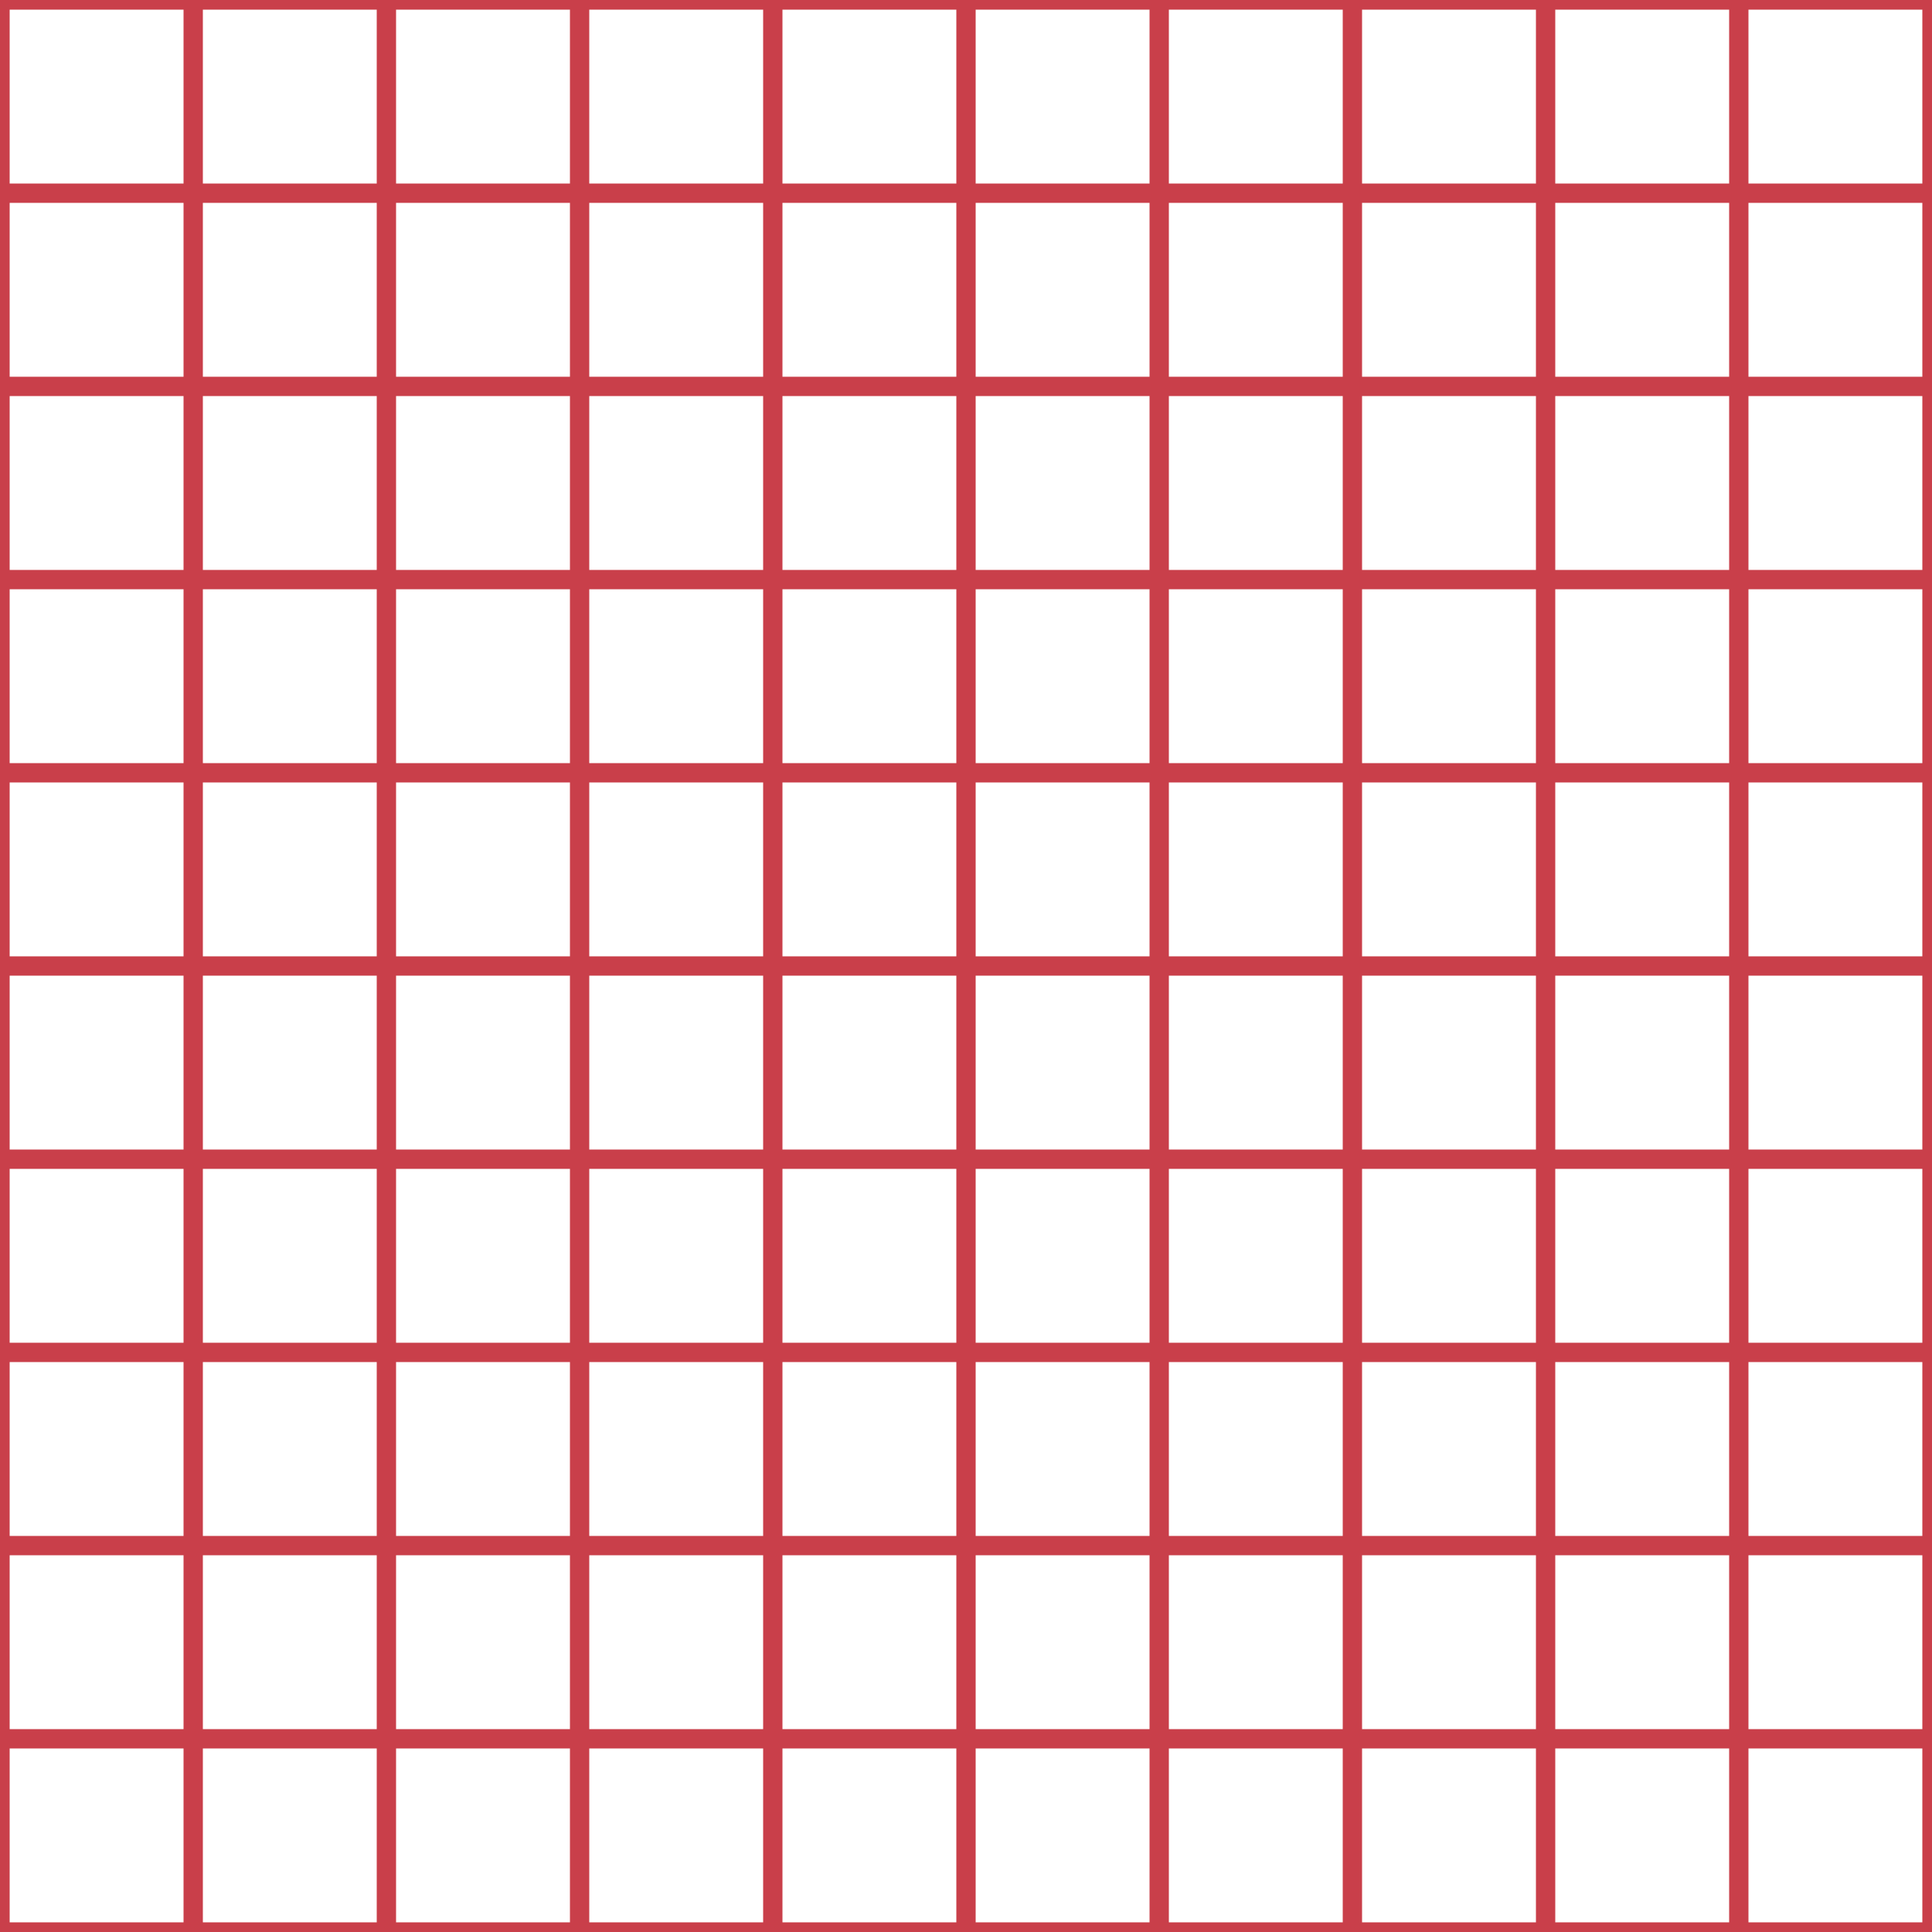 <?xml version='1.0' encoding='UTF-8'?>
<svg xmlns='http://www.w3.org/2000/svg' xmlns:xlink='http://www.w3.org/1999/xlink' style='isolation:isolate' viewBox='0 0 200 200' width='200' height='200'>
<line x1='0' y1='0' x2='0' y2='200' stroke-width='2' stroke='#C93F4A' />
<line x1='20' y1='0' x2='20' y2='200' stroke-width='2' stroke='#C93F4A' />
<line x1='40' y1='0' x2='40' y2='200' stroke-width='2' stroke='#C93F4A' />
<line x1='60' y1='0' x2='60' y2='200' stroke-width='2' stroke='#C93F4A' />
<line x1='80' y1='0' x2='80' y2='200' stroke-width='2' stroke='#C93F4A' />
<line x1='100' y1='0' x2='100' y2='200' stroke-width='2' stroke='#C93F4A' />
<line x1='120' y1='0' x2='120' y2='200' stroke-width='2' stroke='#C93F4A' />
<line x1='140' y1='0' x2='140' y2='200' stroke-width='2' stroke='#C93F4A' />
<line x1='160' y1='0' x2='160' y2='200' stroke-width='2' stroke='#C93F4A' />
<line x1='180' y1='0' x2='180' y2='200' stroke-width='2' stroke='#C93F4A' />
<line x1='200' y1='0' x2='200' y2='200' stroke-width='2' stroke='#C93F4A' />
<line x1='0' y1='0' x2='200' y2='0' stroke-width='2' stroke='#C93F4A' />
<line x1='0' y1='20' x2='200' y2='20' stroke-width='2' stroke='#C93F4A' />
<line x1='0' y1='40' x2='200' y2='40' stroke-width='2' stroke='#C93F4A' />
<line x1='0' y1='60' x2='200' y2='60' stroke-width='2' stroke='#C93F4A' />
<line x1='0' y1='80' x2='200' y2='80' stroke-width='2' stroke='#C93F4A' />
<line x1='0' y1='100' x2='200' y2='100' stroke-width='2' stroke='#C93F4A' />
<line x1='0' y1='120' x2='200' y2='120' stroke-width='2' stroke='#C93F4A' />
<line x1='0' y1='140' x2='200' y2='140' stroke-width='2' stroke='#C93F4A' />
<line x1='0' y1='160' x2='200' y2='160' stroke-width='2' stroke='#C93F4A' />
<line x1='0' y1='180' x2='200' y2='180' stroke-width='2' stroke='#C93F4A' />
<line x1='0' y1='200' x2='200' y2='200' stroke-width='2' stroke='#C93F4A' />
</svg>
